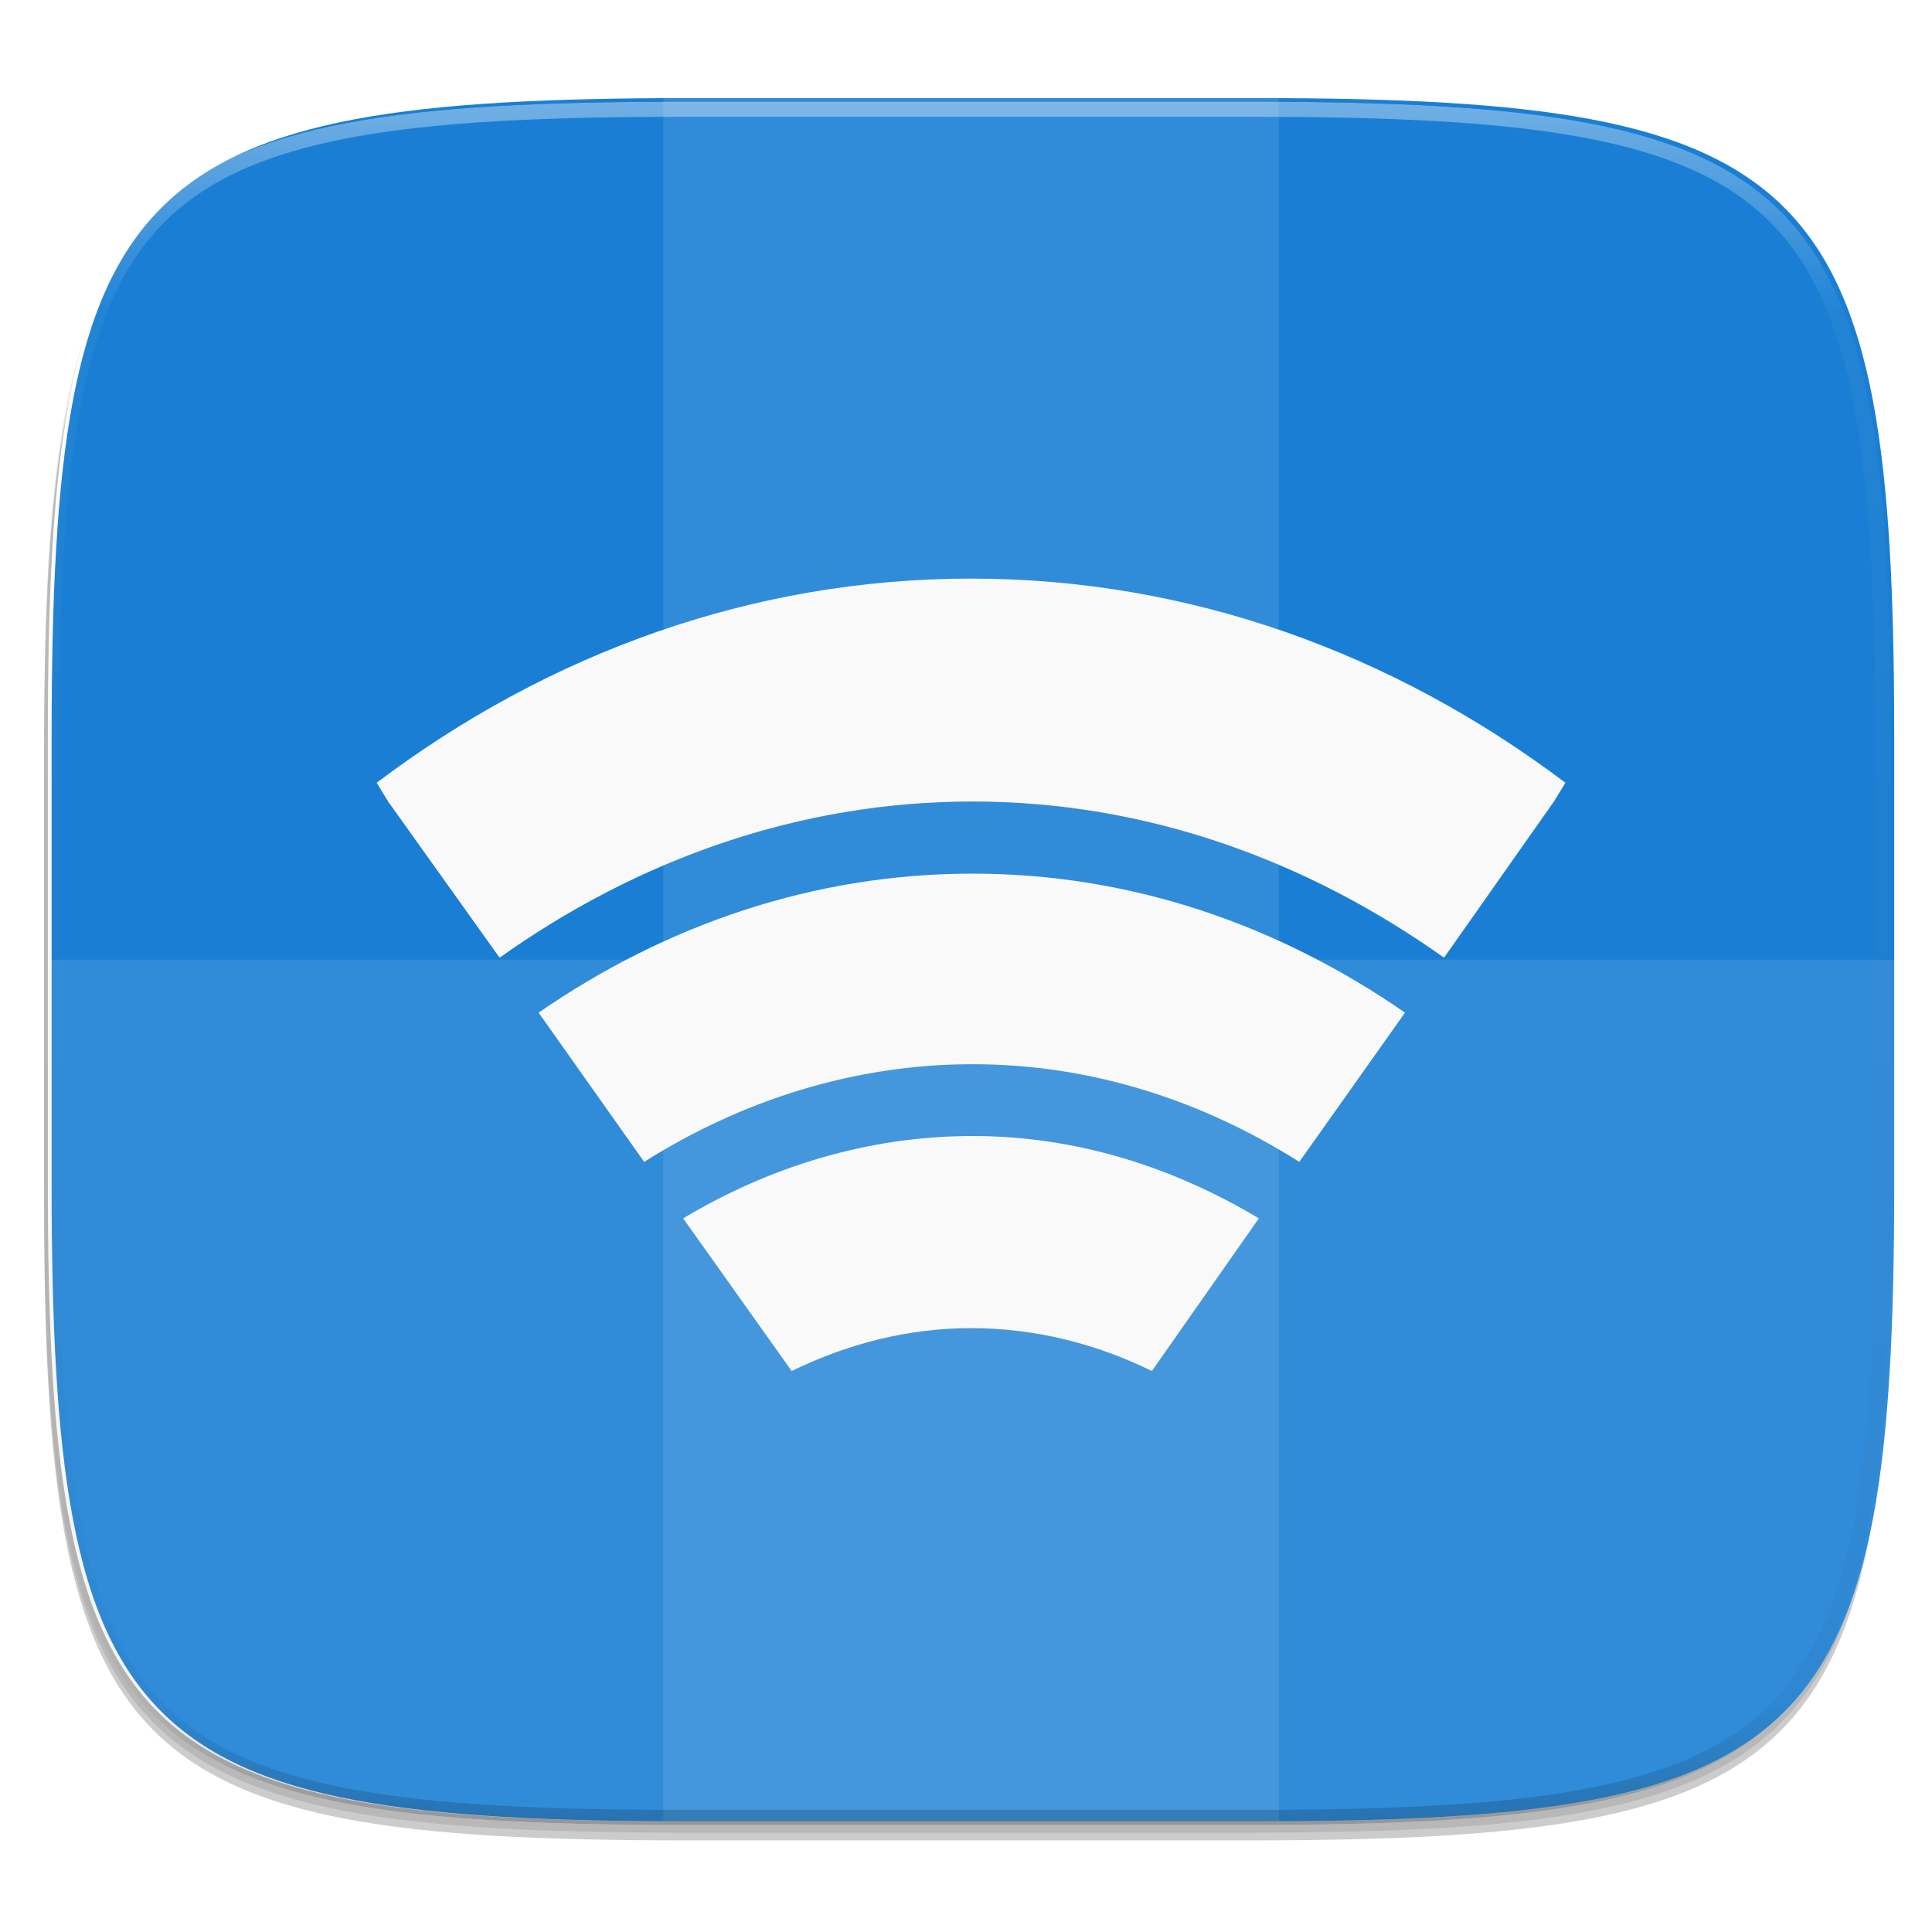 <?xml version="1.0" standalone="no"?><!-- Generator: Gravit.io --><svg xmlns="http://www.w3.org/2000/svg" xmlns:xlink="http://www.w3.org/1999/xlink" style="isolation:isolate" viewBox="0 0 256 256" width="256" height="256"><defs><clipPath id="_clipPath_mj1h6hD2irHb9BhU6kDbdrRmzTmNbedA"><rect width="256" height="256"/></clipPath></defs><g clip-path="url(#_clipPath_mj1h6hD2irHb9BhU6kDbdrRmzTmNbedA)"><rect width="256" height="256" style="fill:rgba(0,0,0,0)"/><g id="icon"><g id="drop shadow"><defs><filter id="rn2mD6RS1yRMwA5wejt9KxSlh8H4KEQY" x="-200%" y="-200%" width="400%" height="400%"><feGaussianBlur xmlns="http://www.w3.org/2000/svg" stdDeviation="2.32"/></filter></defs><g opacity="0.2" filter="url(#rn2mD6RS1yRMwA5wejt9KxSlh8H4KEQY)"><path d=" M 165.852 15.516 C 239.908 15.516 250.492 26.073 250.492 100.06 L 250.492 159.312 C 250.492 233.298 239.908 243.856 165.852 243.856 L 90.482 243.856 C 16.425 243.856 5.842 233.298 5.842 159.312 L 5.842 100.06 C 5.842 26.073 16.425 15.516 90.482 15.516 L 165.852 15.516 Z " fill="rgb(0,0,0)"/></g><defs><filter id="GsesTm28IhryuaqSVRaXPtn0RJbgsKM7" x="-200%" y="-200%" width="400%" height="400%"><feGaussianBlur xmlns="http://www.w3.org/2000/svg" stdDeviation="1.16"/></filter></defs><g opacity="0.1" filter="url(#GsesTm28IhryuaqSVRaXPtn0RJbgsKM7)"><path d=" M 165.852 14.497 C 239.908 14.497 250.492 25.054 250.492 99.041 L 250.492 158.292 C 250.492 232.279 239.908 242.837 165.852 242.837 L 90.482 242.837 C 16.425 242.837 5.842 232.279 5.842 158.292 L 5.842 99.041 C 5.842 25.054 16.425 14.497 90.482 14.497 L 165.852 14.497 Z " fill="rgb(0,0,0)"/></g></g><path d=" M 166.352 12.997 C 240.408 12.997 250.992 23.554 250.992 97.541 L 250.992 156.792 C 250.992 230.779 240.408 241.337 166.352 241.337 L 90.982 241.337 C 16.925 241.337 6.342 230.779 6.342 156.792 L 6.342 97.541 C 6.342 23.554 16.925 12.997 90.982 12.997 L 166.352 12.997 Z " fill="rgb(255,255,255)"/><clipPath id="_clipPath_ocYeS91lWWPDrY3wGr4KLF8RDNmUq4Hq"><path d=" M 166.352 12.997 C 240.408 12.997 250.992 23.554 250.992 97.541 L 250.992 156.792 C 250.992 230.779 240.408 241.337 166.352 241.337 L 90.982 241.337 C 16.925 241.337 6.342 230.779 6.342 156.792 L 6.342 97.541 C 6.342 23.554 16.925 12.997 90.982 12.997 L 166.352 12.997 Z " fill="rgb(255,255,255)"/></clipPath><g clip-path="url(#_clipPath_ocYeS91lWWPDrY3wGr4KLF8RDNmUq4Hq)"><path d=" M 166.852 12.997 C 240.908 12.997 251.492 23.554 251.492 97.541 L 251.492 156.792 C 251.492 230.779 240.908 241.337 166.852 241.337 L 91.482 241.337 C 17.425 241.337 6.842 230.779 6.842 156.792 L 6.842 97.541 C 6.842 23.554 17.425 12.997 91.482 12.997 L 166.852 12.997 Z " fill="rgb(26,127,212)"/><g id="Group"><g opacity="0.1"><rect x="87.892" y="12.997" width="81.549" height="228.338" transform="matrix(1,0,0,1,0,0)" fill="rgb(255,255,255)"/></g><g opacity="0.1"><path d=" M 6.343 127.167 L 6.343 156.792 C 6.343 230.778 16.926 241.336 90.982 241.336 L 166.351 241.336 C 240.407 241.336 250.991 230.778 250.991 156.792 L 250.991 127.167 L 6.343 127.167 Z " fill="rgb(255,255,255)"/></g></g><g id="AirPort Utility" filter="url(#y8v5hoUJixuA2RggDfY4ekJACAZaK4gQ)"><g id="g37"><g id="g39"><path d=" M 128.677 74.667 C 99.691 74.667 72.659 84.554 49.911 101.72 L 51.429 104.204 L 66.2 124.898 C 84.537 111.855 105.951 104.204 128.866 104.204 C 151.735 104.204 173.007 111.876 191.343 124.898 L 205.904 104.204 L 207.422 101.72 C 184.653 84.549 157.642 74.667 128.677 74.667 Z  M 128.861 113.761 C 107.878 113.761 88.27 120.508 71.367 132.181 L 85.356 151.957 C 98.321 143.77 113.213 139.013 128.861 139.013 C 144.509 139.013 159.238 143.77 172.161 151.957 L 186.171 132.181 C 169.331 120.529 149.844 113.761 128.861 113.761 Z  M 128.861 148.528 C 115.098 148.528 102.033 152.55 90.523 159.44 L 104.9 179.667 C 112.283 176.075 120.265 173.985 128.672 173.985 C 137.121 173.985 145.244 176.038 152.632 179.667 L 166.805 159.44 C 155.379 152.608 142.561 148.528 128.877 148.528" fill="rgb(249,249,249)"/></g></g></g><defs><filter id="y8v5hoUJixuA2RggDfY4ekJACAZaK4gQ" x="-200%" y="-200%" width="400%" height="400%"><feOffset xmlns="http://www.w3.org/2000/svg" in="SourceAlpha" result="offOut" dx="0" dy="2"/><feGaussianBlur xmlns="http://www.w3.org/2000/svg" in="offOut" result="blurOut" stdDeviation="5"/><feComponentTransfer xmlns="http://www.w3.org/2000/svg" in="blurOut" result="opacOut"><feFuncA xmlns="http://www.w3.org/2000/svg" type="table" tableValues="0 0.5"/></feComponentTransfer><feBlend xmlns="http://www.w3.org/2000/svg" in="SourceGraphic" in2="opacOut" mode="normal"/></filter></defs></g><g id="highlight"><clipPath id="_clipPath_YIP5bZoTSocWKOabZDvpF27J8GScw8Ee"><path d=" M 165.852 13.477 C 239.908 13.477 250.492 24.035 250.492 98.022 L 250.492 157.273 C 250.492 231.26 239.908 241.817 165.852 241.817 L 90.482 241.817 C 16.425 241.817 5.842 231.26 5.842 157.273 L 5.842 98.022 C 5.842 24.035 16.425 13.477 90.482 13.477 L 165.852 13.477 Z " fill="rgb(255,255,255)"/></clipPath><g clip-path="url(#_clipPath_YIP5bZoTSocWKOabZDvpF27J8GScw8Ee)"><g opacity="0.4"><linearGradient id="_lgradient_116" x1="51.667%" y1="0%" x2="51.667%" y2="100%"><stop offset="0%" stop-opacity="1" style="stop-color:rgb(255,255,255)"/><stop offset="12.5%" stop-opacity="0.098" style="stop-color:rgb(255,255,255)"/><stop offset="92.5%" stop-opacity="0.098" style="stop-color:rgb(0,0,0)"/><stop offset="100%" stop-opacity="0.498" style="stop-color:rgb(0,0,0)"/></linearGradient><path d=" M 165.852 13.477 C 239.908 13.477 250.492 24.035 250.492 98.022 L 250.492 157.273 C 250.492 231.26 239.908 241.817 165.852 241.817 L 90.482 241.817 C 16.425 241.817 5.842 231.26 5.842 157.273 L 5.842 98.022 C 5.842 24.035 16.425 13.477 90.482 13.477 L 165.852 13.477 Z " fill="none" vector-effect="non-scaling-stroke" stroke-width="4" stroke="url(#_lgradient_116)" stroke-linejoin="round" stroke-linecap="round" stroke-miterlimit="4"/></g></g></g></g></g></svg>